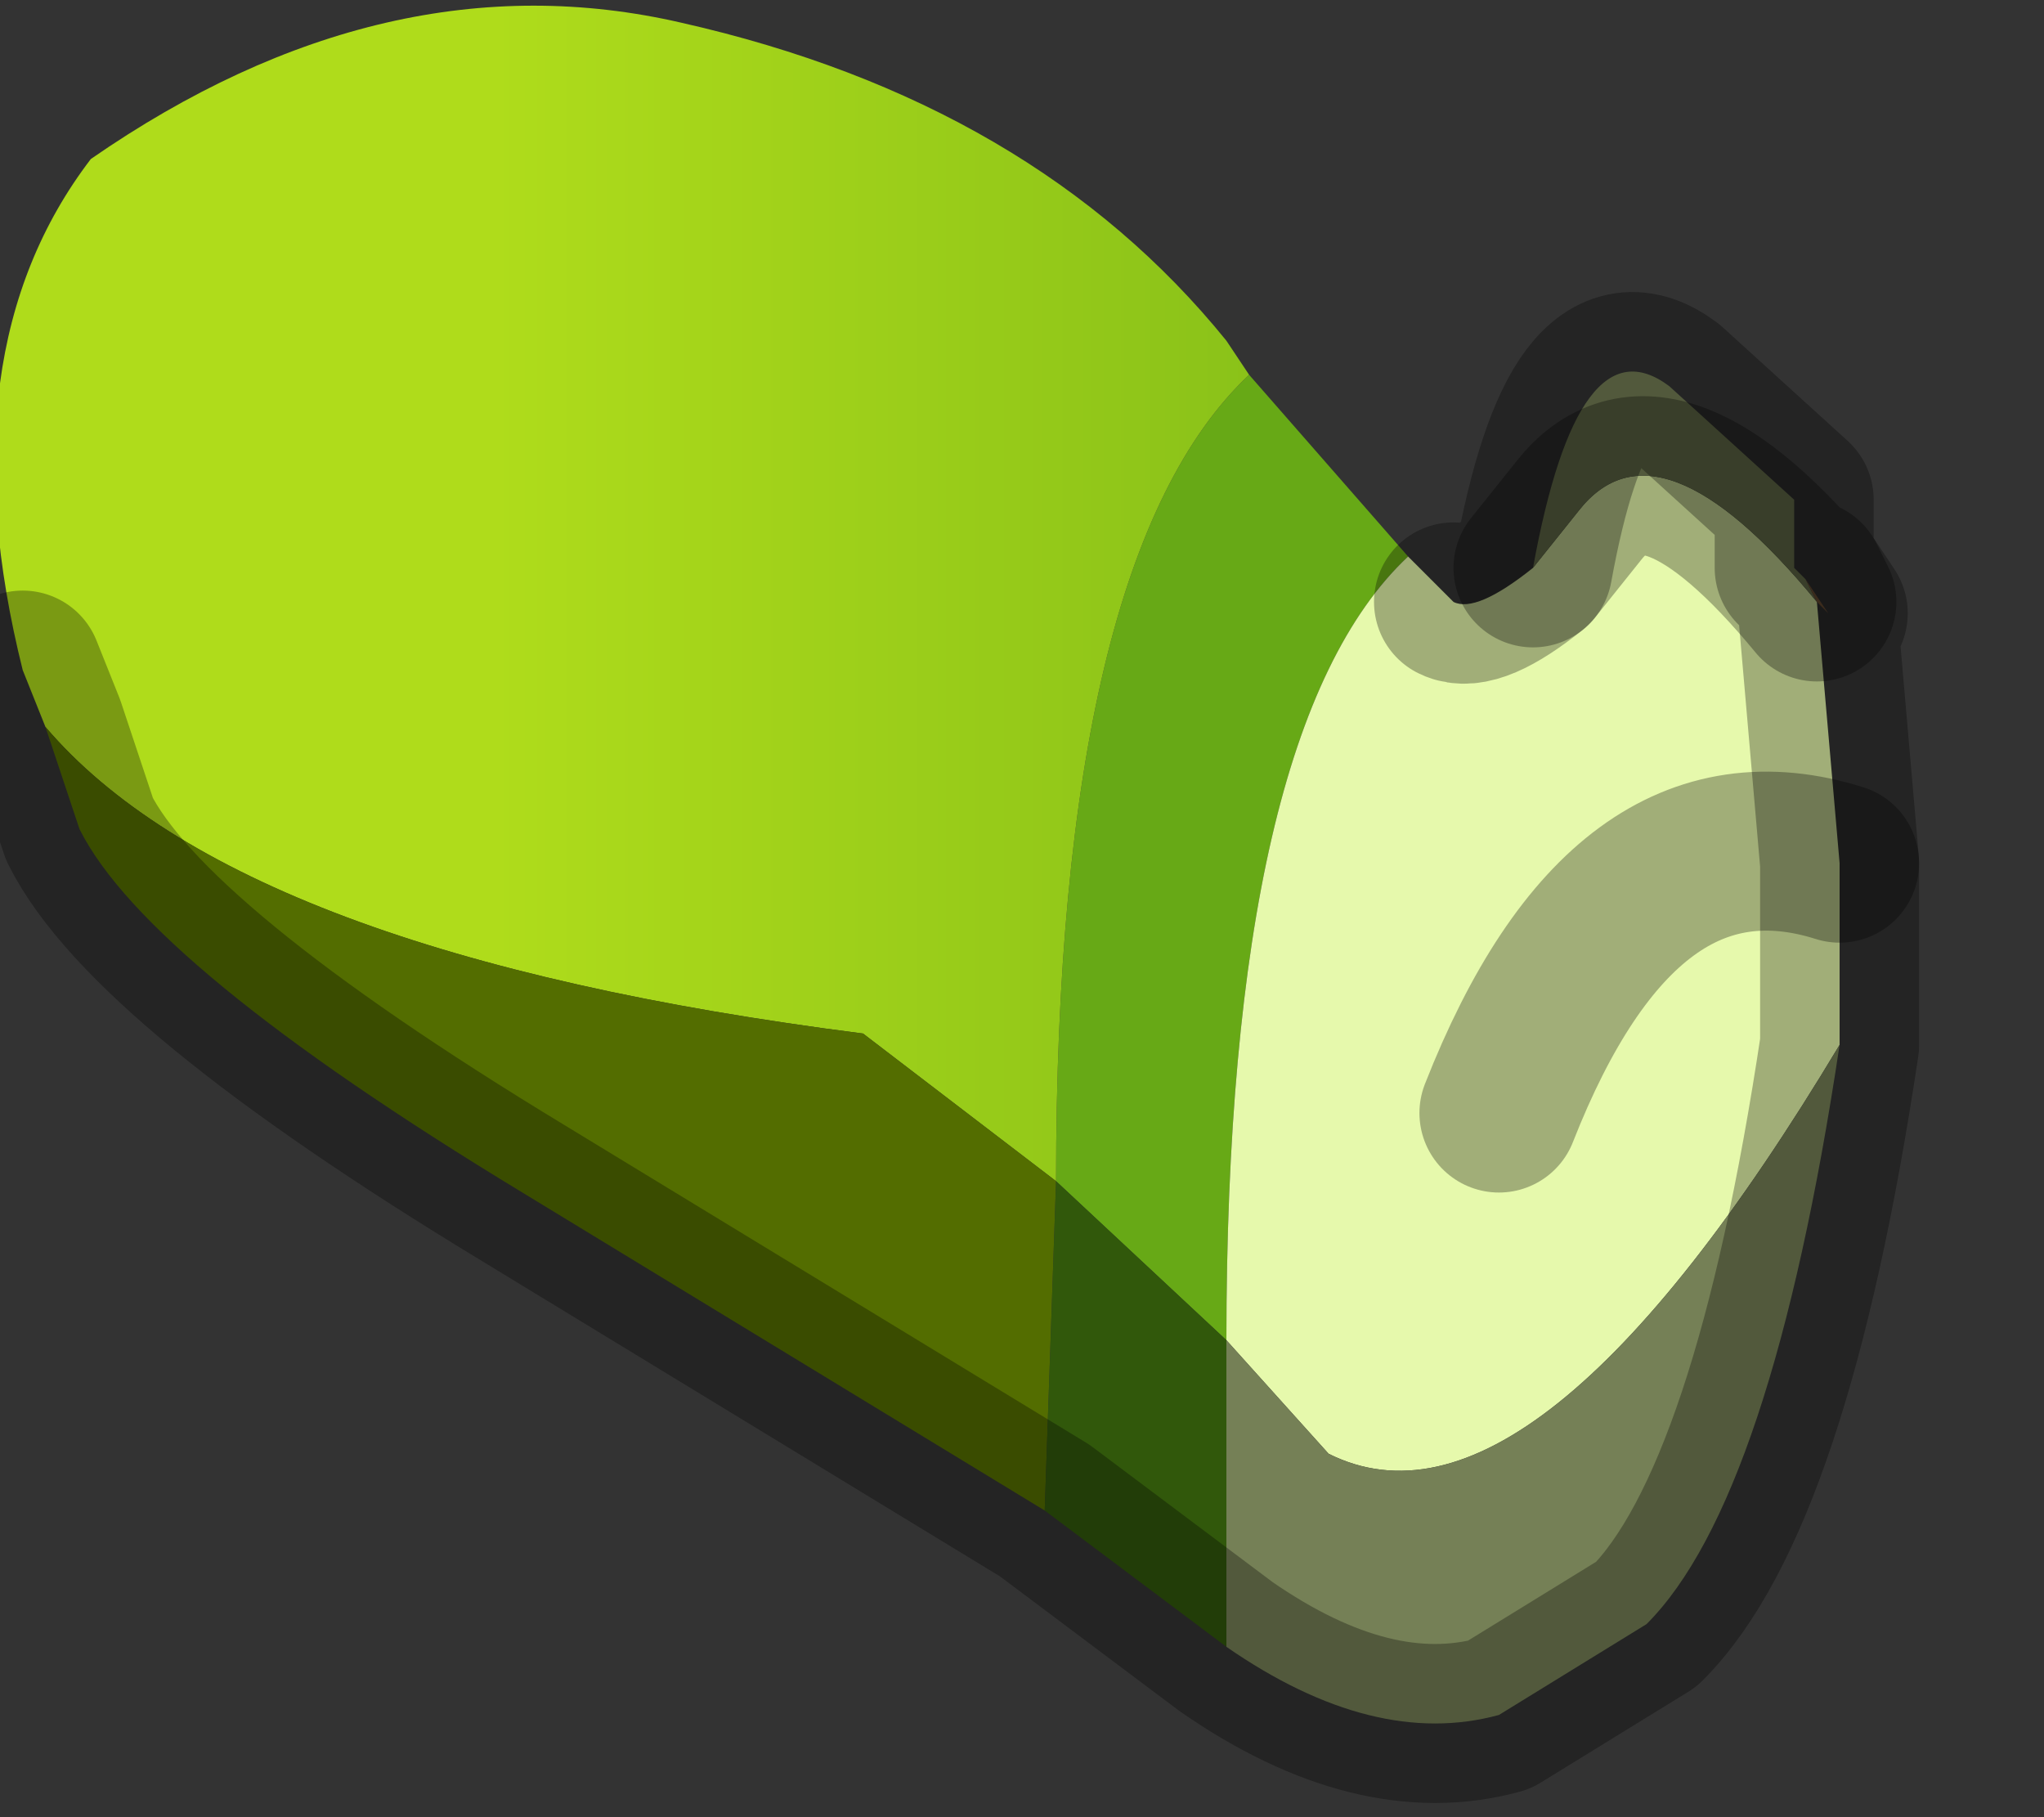 <?xml version="1.0" encoding="utf-8"?>
<svg version="1.1" id="Layer_1"
xmlns="http://www.w3.org/2000/svg"
xmlns:xlink="http://www.w3.org/1999/xlink"
width="9px" height="8px"
xml:space="preserve">
<rect width="100%" height="100%" fill="#333333" stroke="none"/>
<g id="PathID_441" transform="matrix(1, 0, 0, 1, 3.9, 3.8)">
<path style="fill:#67A916;fill-opacity:1" d="M1.6 -2.15L2.3 -1.35Q1.5 -0.6 1.5 2.1L0.75 1.4Q0.75 -1.35 1.6 -2.15" />
<linearGradient
id="LinearGradID_136" gradientUnits="userSpaceOnUse" gradientTransform="matrix(0.004, 0, 0, 0.003, 1.55, -3)" spreadMethod ="pad" x1="-819.2" y1="0" x2="819.2" y2="0" >
<stop  offset="0" style="stop-color:#AFDC1B;stop-opacity:1" />
<stop  offset="1" style="stop-color:#67A916;stop-opacity:1" />
</linearGradient>
<path style="fill:url(#LinearGradID_136) " d="M0.75 1.4L-0.1 0.75Q-2.85 0.4 -3.7 -0.6L-3.8 -0.85Q-4.15 -2.25 -3.5 -3.1Q-2.2 -4 -0.9 -3.7Q0.65 -3.35 1.5 -2.3L1.6 -2.15Q0.75 -1.35 0.75 1.4" />
<path style="fill:#E6F9AC;fill-opacity:1" d="M3.05 -1.55Q3.4 -2 4.1 -1.15L4.2 0L4.2 0.8Q2.85 3.05 1.95 2.6L1.5 2.1Q1.5 -0.6 2.3 -1.35L2.5 -1.15Q2.6 -1.1 2.85 -1.3L3.05 -1.55M2.7 1.1Q3.25 -0.3 4.2 0Q3.25 -0.3 2.7 1.1" />
<path style="fill:#758056;fill-opacity:1" d="M2.85 -1.3Q3.05 -2.4 3.45 -2.1L4 -1.6L4 -1.3L4.05 -1.25L4.1 -1.15Q3.4 -2 3.05 -1.55L2.85 -1.3M1.5 2.1L1.95 2.6Q2.85 3.05 4.2 0.8Q3.9 2.8 3.35 3.35L2.7 3.75Q2.15 3.9 1.5 3.45L1.5 2.1" />
<path style="fill:#78583A;fill-opacity:1" d="M4.05 -1.25L4.15 -1.1L4.1 -1.15L4.05 -1.25" />
<path style="fill:#536D00;fill-opacity:1" d="M-0.1 0.75L0.75 1.4L0.7 2.85L-1.6 1.45Q-3.25 0.45 -3.55 -0.15L-3.7 -0.6Q-2.85 0.4 -0.1 0.75" />
<path style="fill:#31580B;fill-opacity:1" d="M0.75 1.4L1.5 2.1L1.5 3.45L1.3 3.3L0.7 2.85L0.75 1.4" />
<path style="fill:none;stroke-width:0.7;stroke-linecap:round;stroke-linejoin:round;stroke-miterlimit:3;stroke:#000000;stroke-opacity:0.302" d="M2.5 -1.15Q2.6 -1.1 2.85 -1.3Q3.05 -2.4 3.45 -2.1L4 -1.6L4 -1.3L4.05 -1.25L4.15 -1.1L4.1 -1.15L4.2 0L4.2 0.8Q3.9 2.8 3.35 3.35L2.7 3.75Q2.15 3.9 1.5 3.45L1.3 3.3L0.7 2.85L-1.6 1.45Q-3.25 0.45 -3.55 -0.15L-3.7 -0.6L-3.8 -0.85" />
<path style="fill:none;stroke-width:0.7;stroke-linecap:round;stroke-linejoin:round;stroke-miterlimit:3;stroke:#000000;stroke-opacity:0.302" d="M4.05 -1.25L4.1 -1.15Q3.4 -2 3.05 -1.55L2.85 -1.3" />
<path style="fill:none;stroke-width:0.7;stroke-linecap:round;stroke-linejoin:round;stroke-miterlimit:3;stroke:#000000;stroke-opacity:0.302" d="M4.2 0Q3.25 -0.3 2.7 1.1" />
</g>
</svg>
